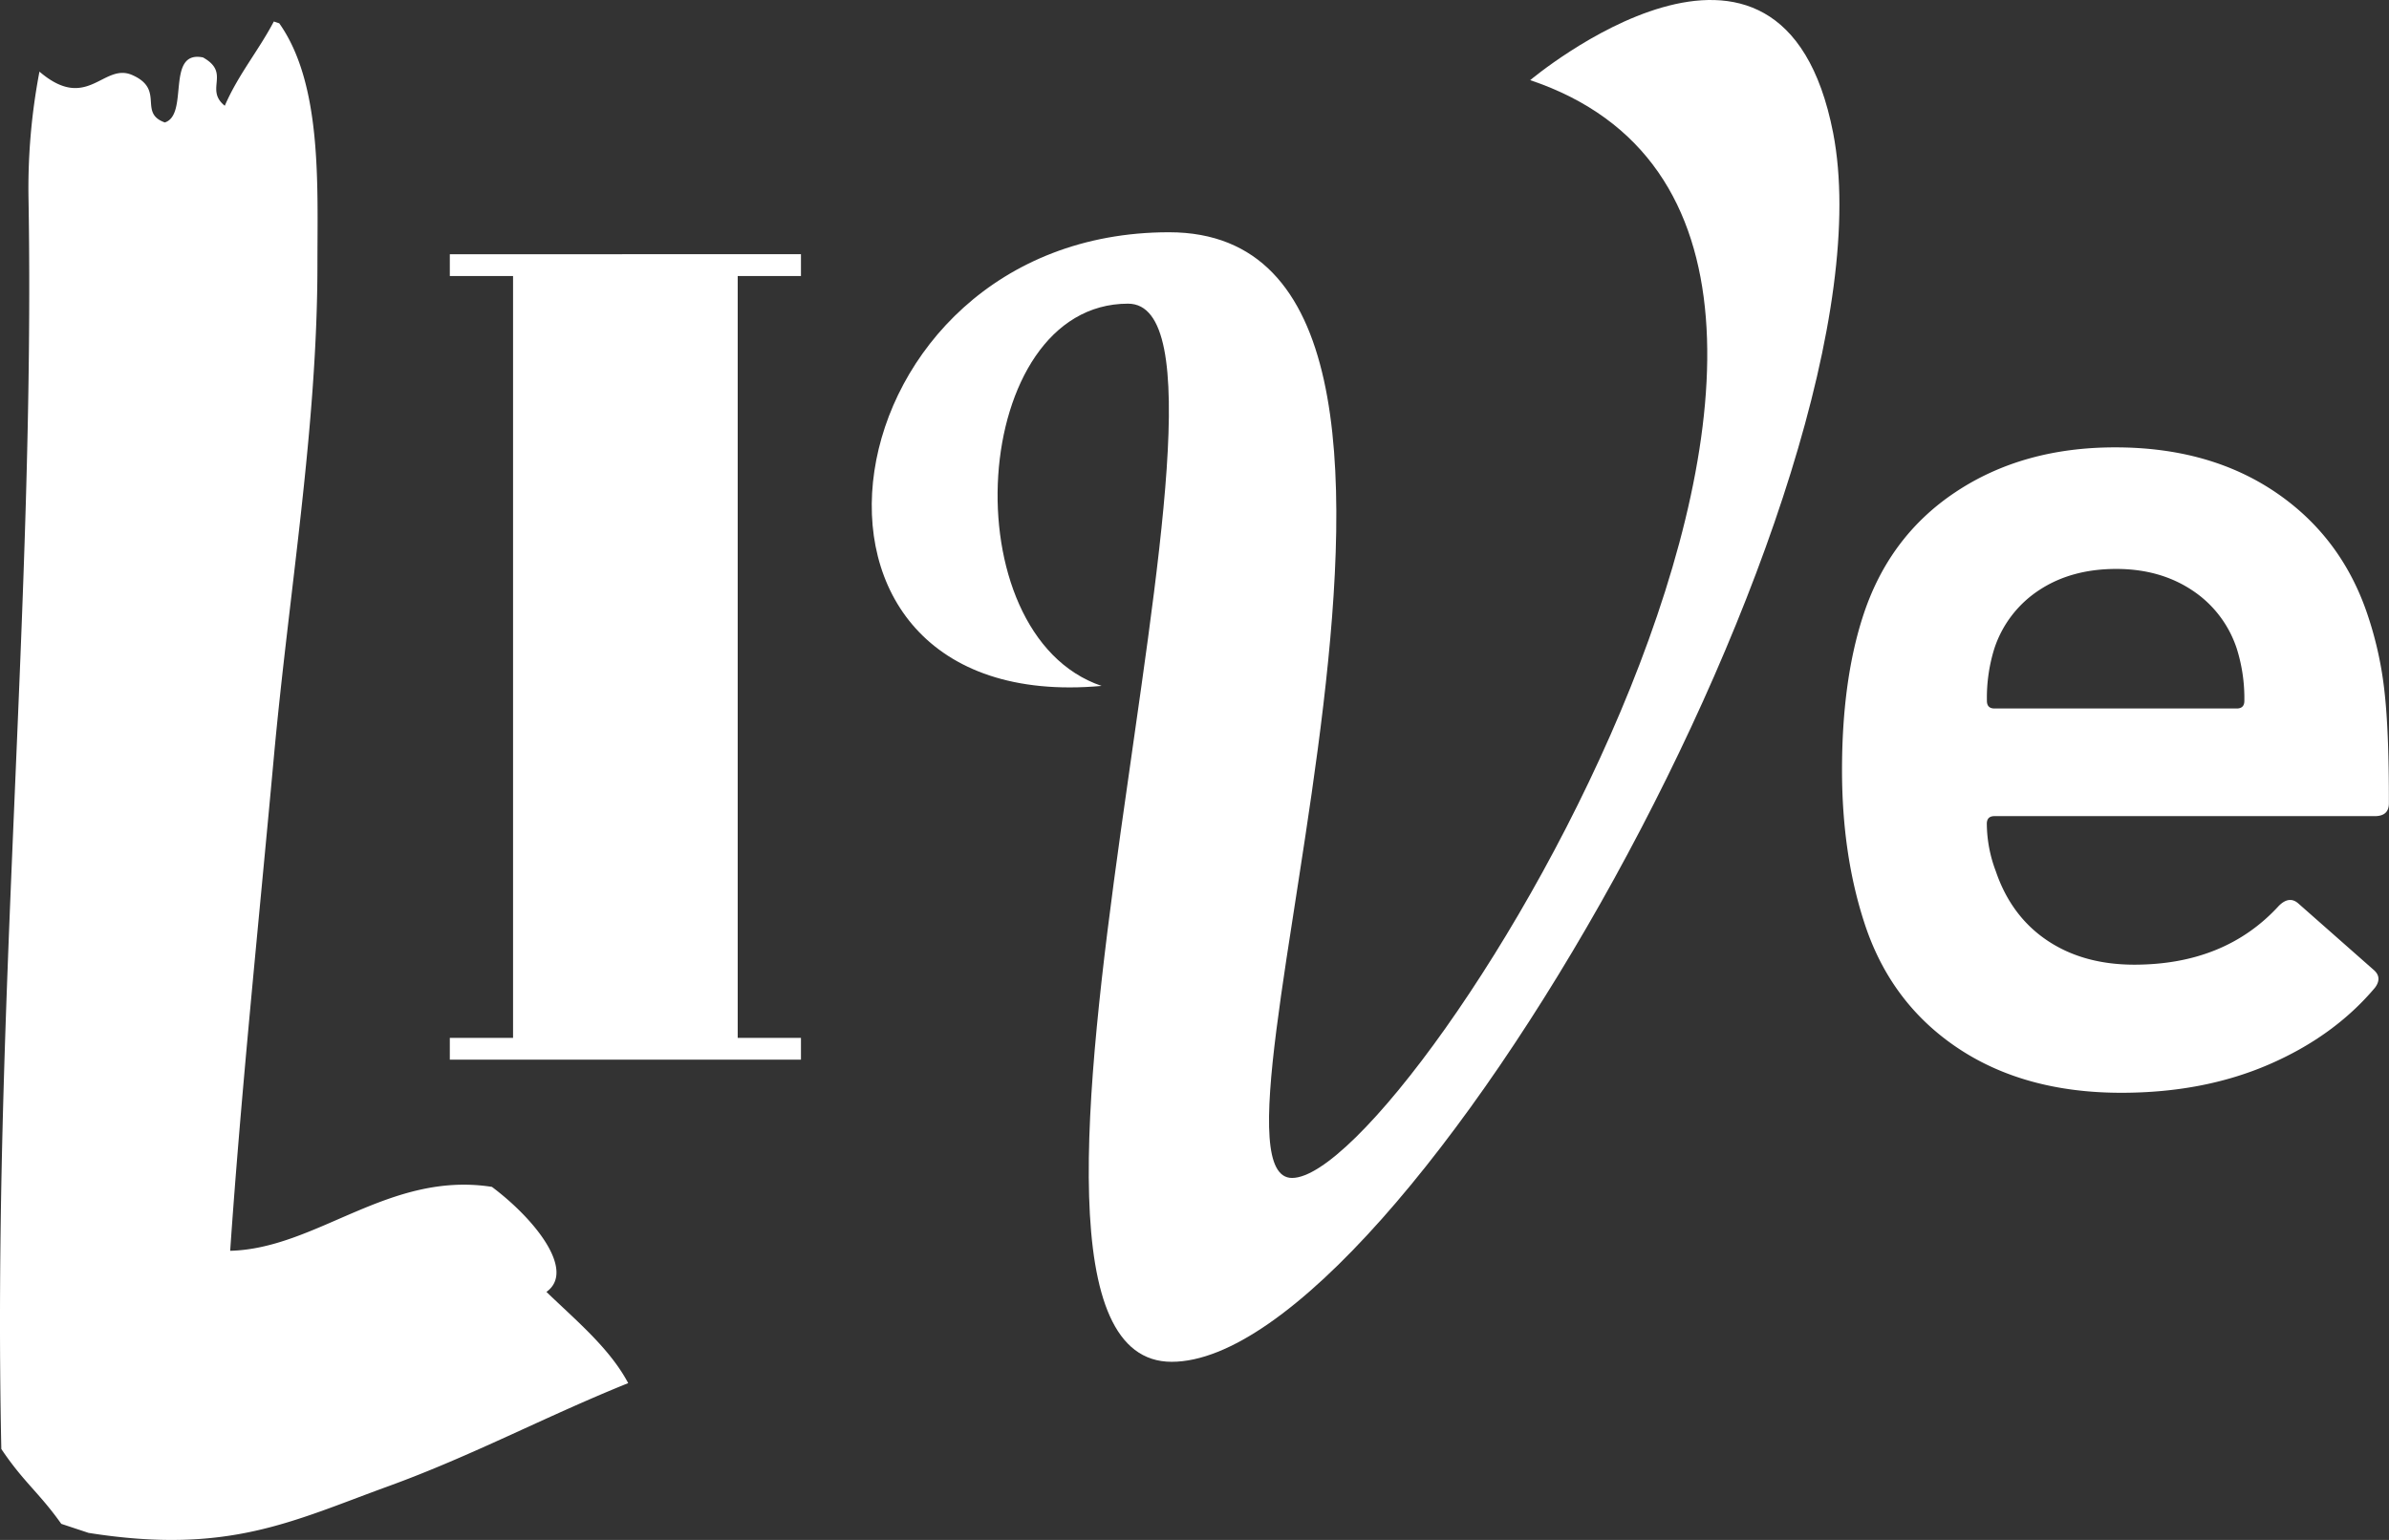 <svg xmlns="http://www.w3.org/2000/svg" viewBox="0 0 1095.36 706.26"><rect x="0" y="0" width="1095.36" height="706.26" fill="#333333" stroke="none"/><defs><style>.cls-1,.cls-2{fill:#fff;}.cls-2{fill-rule:evenodd;}</style></defs><title>camplive-white</title><g id="Layer_2" data-name="Layer 2"><g id="headers"><path class="cls-1" d="M1043.69,226q30.52,20.86,42.28,57.26a166.15,166.15,0,0,1,7.34,34.07q2.06,18.21,2,51.09,0,5.88-6.46,5.88H914.48q-3.53,0-3.52,3.52a62.43,62.43,0,0,0,4.11,21.73q7,20.58,23.49,31.71t39.93,11.17q41.7,0,66.37-27c3.14-3.12,6.07-3.52,8.82-1.17l34.63,30.54c2.75,2.35,2.94,5.1.59,8.22q-18.8,22.32-48.74,35.24t-67.53,12.92q-44.65,0-75.48-20.85t-42.58-57.85q-10-31.12-10-69.3,0-40.51,9.39-69.89,11.75-37,42.58-57.55t73.12-20.56Q1013.15,205.13,1043.69,226ZM935,270.62a51,51,0,0,0-20.56,26.72A76,76,0,0,0,911,321.41c0,2.37,1.17,3.53,3.52,3.53h111c2.35,0,3.52-1.16,3.52-3.53a76,76,0,0,0-3.52-24.07,51.06,51.06,0,0,0-20.56-26.72q-14.68-9.69-34.64-9.69Q949.7,260.93,935,270.62Z"/><path class="cls-1" d="M367.24,116.58v10h-29V476h29v10h-161V476h29V126.6h-29v-10Z"/><path class="cls-2" d="M125.55,9.86l2.49.83c19.74,27.91,17.5,74.35,17.5,110.68,0,74.62-13.06,150.11-20,226.14-7.06,77.32-15,153.23-20,226.14,39.82-1,72.76-36.67,120-29.32,20.13,15.1,38.44,38.6,25,48.17,13.77,13.3,29,25.86,37.49,41.84-38.57,15.57-71.39,33.26-110,47.3-44.47,16.18-73.6,31.49-137.43,21.38l-12.5-4.14C17.72,684.29,11,680,.61,664.56-3.67,465.82,16.14,276.06,13.09,92a283.85,283.85,0,0,1,5-59.15c21.95,18.8,29.23-4.22,42.48,1.54,15.26,6.64,2.61,17.34,15,21.77,11.26-3.58.27-33.24,17.49-29.83,12.94,7.21.58,14.59,10,22.18C109.28,34.14,118.5,23.28,125.55,9.86Z"/><path class="cls-1" d="M536,106.52c164.39,0,5.46,433.72,56.41,433.72,55.21,0,322.11-431.9,109.19-503.48,0,0,115.27-97.06,138.91,24.25,31,160.76-197.74,563.55-303.3,563.55s49.74-485.29-20-485.29c-72.78,0-81.89,151.66-12.13,175.31C344.34,329.14,377.71,106.52,536,106.52Z"/></g></g></svg>